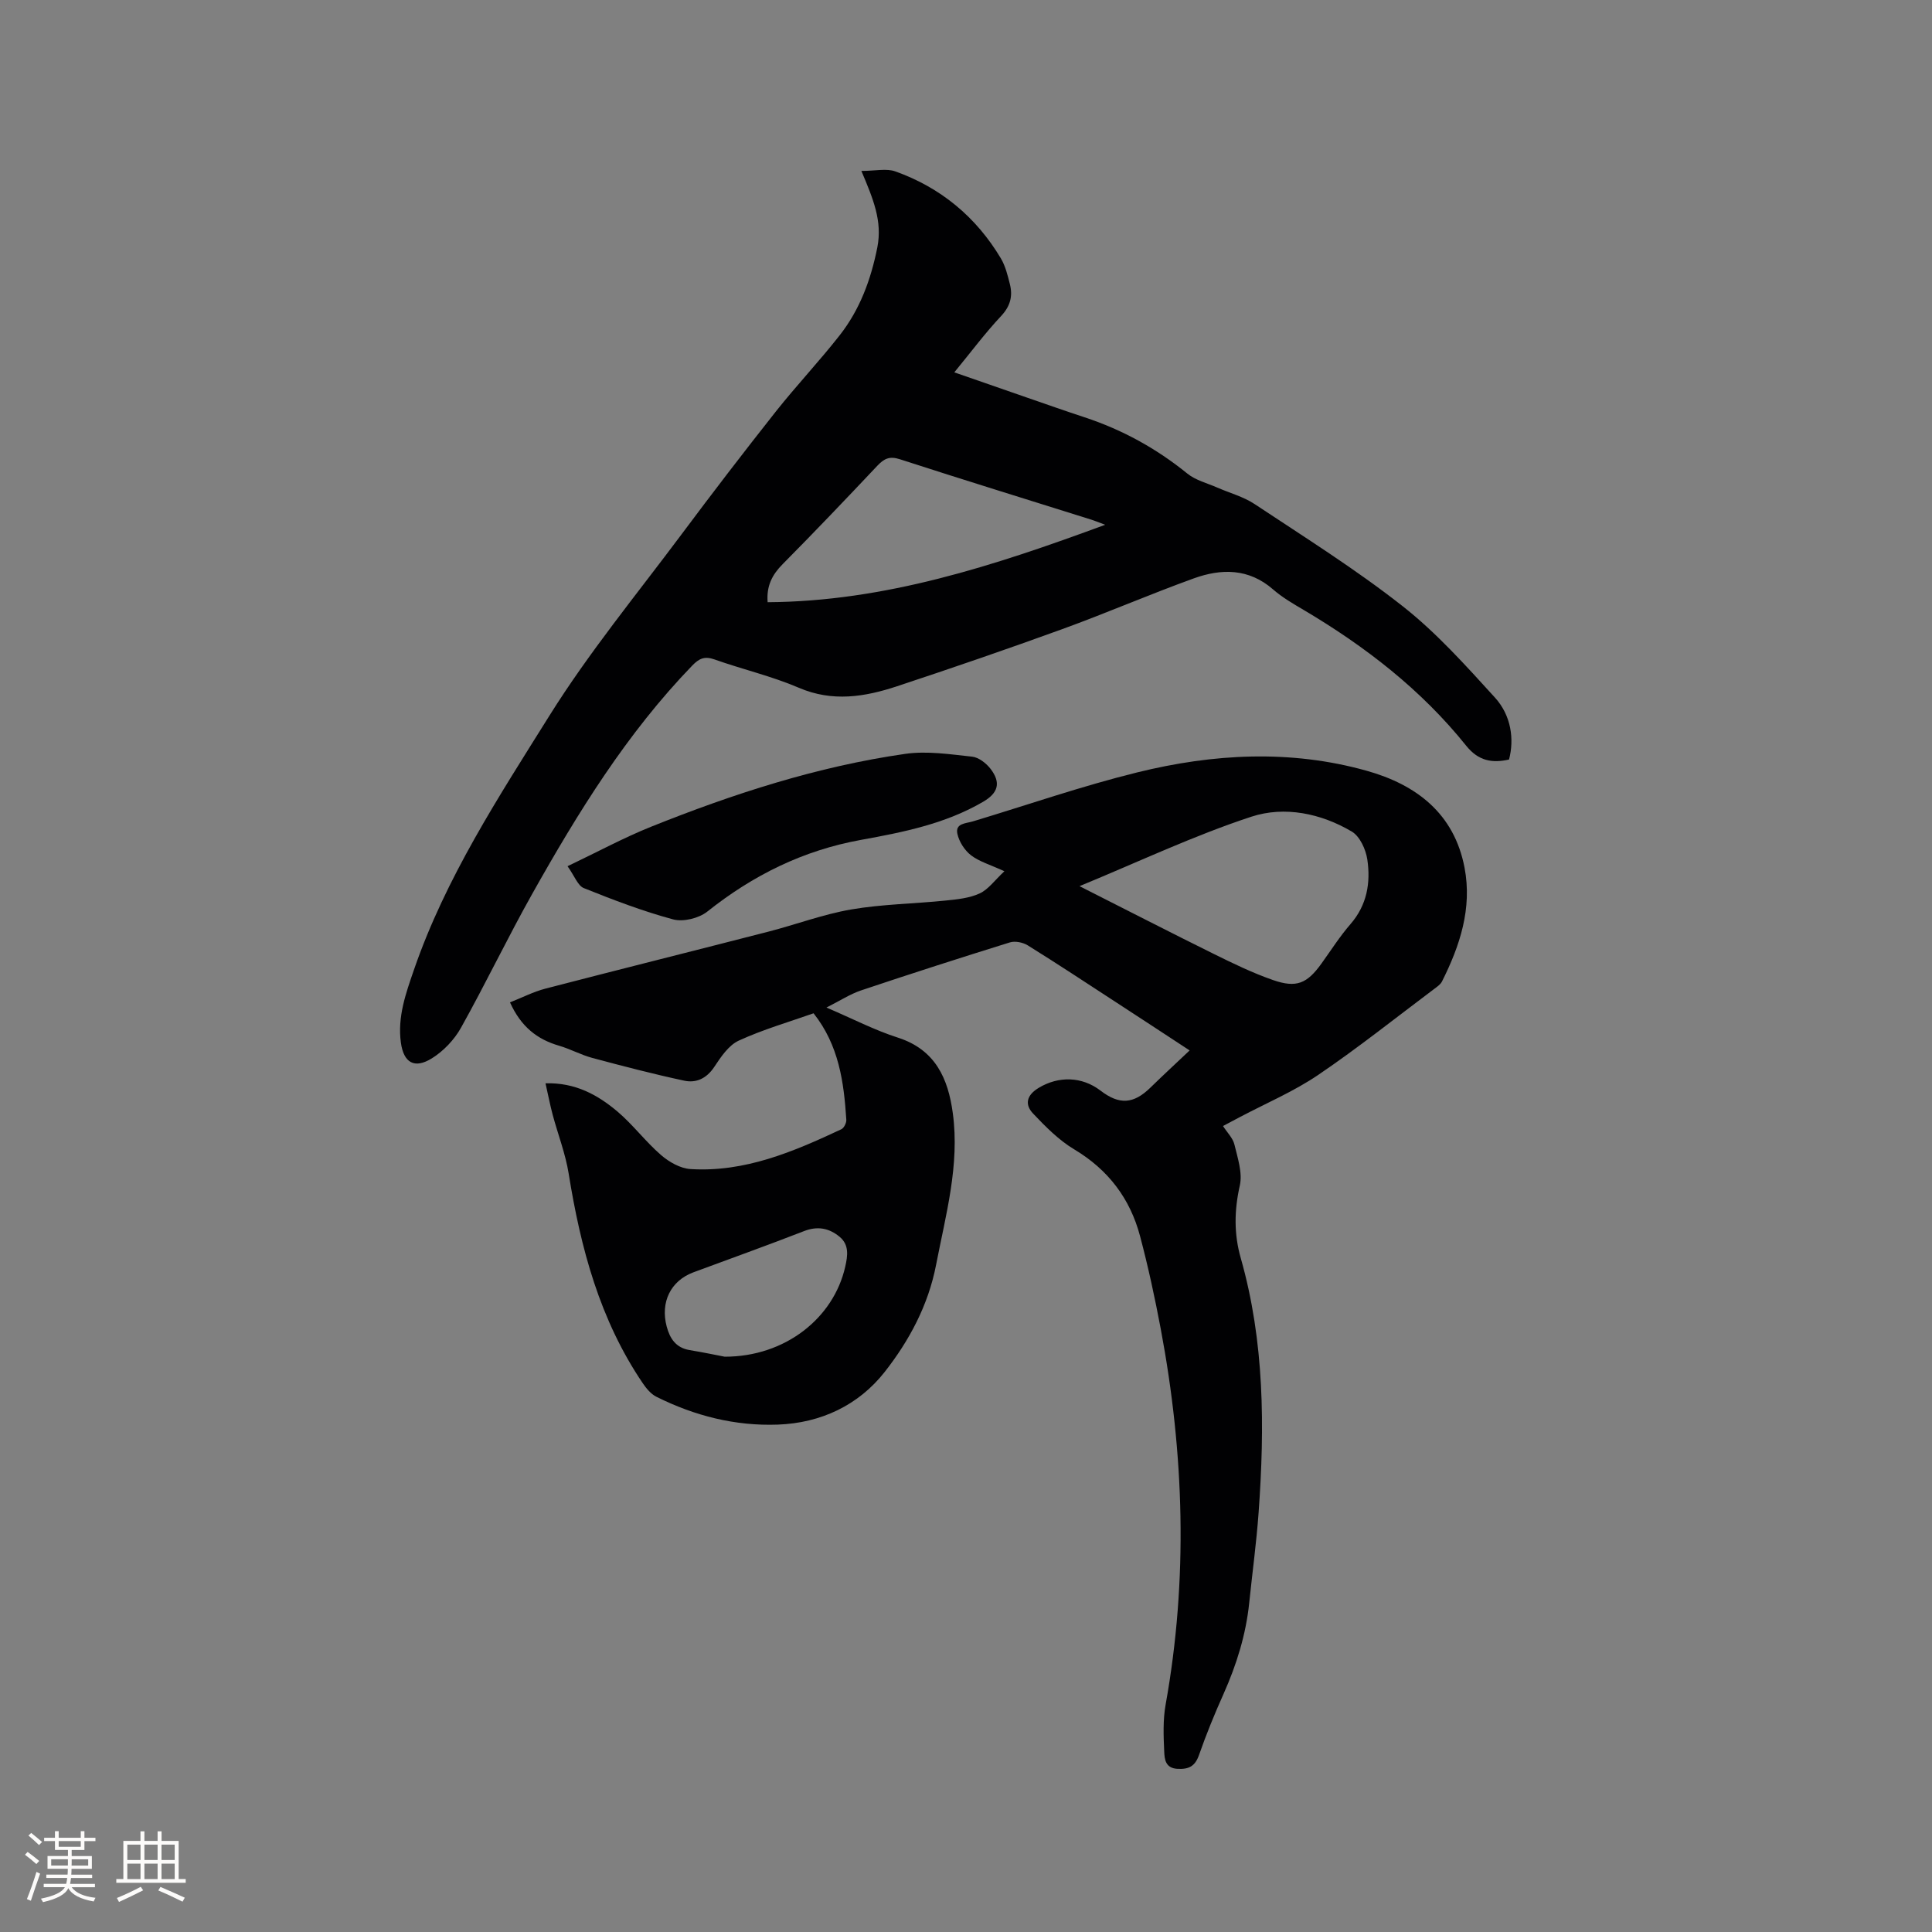 <svg enable-background="new 0 0 400 400" viewBox="0 0 400 400" xmlns="http://www.w3.org/2000/svg"><rect x="0" y="0" width="400" height="400" fill="#808080" stroke="none"/><g fill="#010103"><path d="m105.59 207.53c2.49-.98 4.85-2.2 7.35-2.85 15.36-3.99 30.76-7.83 46.14-11.79 5.74-1.48 11.35-3.6 17.17-4.6 6.42-1.1 13.01-1.17 19.51-1.84 2.39-.24 4.93-.49 7.06-1.47 1.8-.82 3.1-2.71 5.13-4.6-2.99-1.37-5.22-2-6.92-3.31-1.32-1.02-2.45-2.79-2.81-4.42-.49-2.21 1.74-2.15 3.2-2.59 11.35-3.42 22.57-7.32 34.06-10.15 15.7-3.87 31.66-4.76 47.45-.34 10.32 2.89 18.15 8.86 20.29 20.08 1.6 8.4-.95 16.15-4.68 23.57-.31.61-1 1.07-1.58 1.51-7.97 5.98-15.77 12.21-24.01 17.8-5.05 3.43-10.78 5.86-16.21 8.73-1.11.59-2.22 1.17-3.53 1.87.87 1.36 2.04 2.49 2.36 3.82.67 2.79 1.71 5.87 1.12 8.5-1.16 5.14-1.23 10.04.2 15.04 4.92 17.3 4.97 34.96 3.69 52.69-.45 6.23-1.3 12.43-1.94 18.65-.68 6.6-2.62 12.82-5.31 18.86-1.86 4.15-3.59 8.38-5.09 12.67-.82 2.34-2.11 2.98-4.46 2.86-2.52-.14-2.67-2.02-2.74-3.54-.15-3.25-.28-6.59.29-9.76 4.67-26 3.85-51.92-1.01-77.78-1.21-6.44-2.6-12.87-4.28-19.2-2.06-7.78-6.58-13.76-13.64-17.98-3.18-1.9-5.93-4.69-8.51-7.41-1.82-1.93-1.31-3.84 1.19-5.34 4.09-2.45 8.92-2.36 12.77.59 3.9 2.99 6.84 2.79 10.33-.62 2.56-2.5 5.2-4.94 8.12-7.7-5.48-3.59-10.4-6.83-15.34-10.04-6.04-3.93-12.05-7.91-18.17-11.71-1-.62-2.61-.95-3.69-.62-10.31 3.2-20.59 6.51-30.82 9.94-2.26.76-4.31 2.11-7.17 3.55 5.38 2.3 9.95 4.68 14.79 6.23 7.78 2.5 10.41 8.5 11.37 15.65 1.45 10.73-1.46 21.02-3.47 31.42-1.62 8.36-5.57 15.69-10.63 22.14-5.41 6.89-13.21 10.59-22.14 10.91-8.84.32-17.24-1.82-25.14-5.77-1.13-.57-2.08-1.72-2.82-2.81-8.89-13.11-12.85-27.95-15.33-43.37-.66-4.14-2.23-8.14-3.32-12.22-.54-2.02-.93-4.09-1.48-6.49 6.16-.19 10.82 2.39 14.93 5.87 3.22 2.74 5.8 6.22 8.99 8.98 1.65 1.43 3.97 2.76 6.07 2.9 11.27.71 21.34-3.59 31.26-8.24.55-.26 1.07-1.32 1.03-1.97-.5-7.77-1.52-15.4-6.78-22.04-5.03 1.78-10.43 3.34-15.49 5.66-2.1.97-3.71 3.39-5.08 5.46-1.59 2.38-3.73 3.37-6.22 2.83-6.39-1.37-12.72-3.02-19.03-4.71-2.34-.63-4.52-1.84-6.85-2.52-4.56-1.32-7.91-3.94-10.18-8.98zm117.91-24.06c9.79 4.95 18.8 9.58 27.88 14.07 3.97 1.96 7.99 3.91 12.16 5.36 4.88 1.71 7.08.73 10.05-3.4 1.98-2.75 3.8-5.63 6.02-8.18 3.42-3.94 4.19-8.56 3.48-13.36-.31-2.09-1.54-4.8-3.21-5.79-6.4-3.79-13.94-5.32-20.77-3.09-11.92 3.91-23.33 9.33-35.61 14.39zm-73.46 97.42c12.5.02 22.56-7.98 24.96-18.65.51-2.25.84-4.5-1.16-6.17-2.17-1.8-4.56-2.28-7.38-1.18-7.58 2.95-15.24 5.69-22.87 8.52-4.73 1.75-6.9 6.18-5.56 11.23.67 2.52 1.92 4.4 4.73 4.88 2.91.48 5.81 1.09 7.28 1.37z"/><path d="m178.34 35.39c2.9 0 5.17-.56 7.01.09 9.4 3.35 16.73 9.42 21.86 18 .95 1.6 1.42 3.53 1.88 5.37.62 2.49.08 4.56-1.84 6.6-3.29 3.51-6.18 7.39-9.67 11.64 5.7 1.98 10.47 3.64 15.23 5.29 3.9 1.35 7.8 2.72 11.72 4.01 7.83 2.58 14.89 6.46 21.31 11.67 1.72 1.39 4.1 1.97 6.19 2.89 2.58 1.13 5.41 1.88 7.72 3.41 10.33 6.86 20.88 13.46 30.61 21.11 7.02 5.51 13.1 12.31 19.14 18.94 3.42 3.76 4.02 8.69 2.93 12.84-3.49.79-6.33.3-8.85-2.83-9.32-11.63-20.93-20.6-33.69-28.15-2.19-1.29-4.43-2.59-6.33-4.25-5.03-4.38-10.7-4.33-16.4-2.27-9.14 3.3-18.08 7.18-27.22 10.5-11.34 4.12-22.76 8.04-34.21 11.83-6.68 2.21-13.37 3.31-20.35.31-5.62-2.41-11.67-3.81-17.45-5.86-2.04-.72-3.17-.22-4.61 1.27-13.54 14.01-23.66 30.41-33.12 47.25-5.13 9.13-9.65 18.6-14.76 27.74-1.38 2.47-3.6 4.81-6 6.31-3.63 2.27-5.87.93-6.44-3.23-.73-5.33 1.01-10.18 2.72-15.13 6.56-19.02 17.52-35.75 28.04-52.58 8.17-13.07 18.05-25.08 27.3-37.47 6.4-8.58 12.92-17.08 19.56-25.48 4.27-5.39 9.01-10.41 13.25-15.82 4.17-5.33 6.45-11.51 7.78-18.21 1.05-5.43-.85-9.96-3.31-15.79zm50.48 73.26c-1.53-.57-2.19-.85-2.87-1.06-13.22-4.15-26.47-8.24-39.65-12.51-2.12-.69-3.25-.13-4.63 1.32-6.47 6.86-12.98 13.69-19.62 20.39-2.16 2.18-3.39 4.49-3.12 7.89 24.22-.15 46.76-7.5 69.89-16.03z"/><path d="m117.5 179.34c6.24-2.97 11.63-5.9 17.29-8.17 17.02-6.82 34.43-12.48 52.63-15.09 4.51-.65 9.26.09 13.86.58 1.36.15 2.91 1.36 3.81 2.53 2.2 2.87 1.57 4.99-1.53 6.8-7.83 4.58-16.59 6.32-25.31 7.9-11.98 2.17-22.36 7.32-31.82 14.85-1.74 1.38-4.96 2.17-7.06 1.61-6.29-1.69-12.42-4.04-18.48-6.47-1.27-.5-1.93-2.51-3.39-4.54z"/></g><path d="m5.17 384 .55-.58c.85.61 1.65 1.24 2.4 1.87l-.59.64c-.83-.73-1.62-1.38-2.36-1.93m1.22 9.53-.82-.34c.71-1.76 1.37-3.64 1.98-5.63.24.13.5.25.76.36-.6 1.67-1.24 3.54-1.92 5.61m-.5-13.5.57-.54c.56.44 1.31 1.06 2.26 1.87l-.64.64c-.68-.66-1.41-1.32-2.19-1.97m3.25.46h2.24v-1.36h.77v1.36h4.57v-1.36h.76v1.36h2.28v.69h-2.28v1.84h-2.64v1.26h4.18v2.64h-4.21c0 .45-.02.86-.05 1.21h4.32v.69h-4.38c-.04.34-.1.75-.19 1.22h5.15v.69h-4.82c.87 1.19 2.51 1.92 4.93 2.19-.17.31-.3.57-.37.76-2.77-.49-4.52-1.41-5.26-2.76-.56 1.26-2.3 2.23-5.24 2.9-.12-.24-.26-.48-.43-.72 2.73-.55 4.38-1.34 4.96-2.38h-4.38v-.69h4.65c.1-.38.17-.79.21-1.22h-4.32v-.69h4.4c.03-.34.05-.75.05-1.21h-4.2v-2.64h4.23v-1.26h-2.69v-1.84h-2.24zm1.46 4.46v1.29h3.45c.01-.4.02-.57.01-.53v-.32-.45h-3.46zm1.55-2.59h4.57v-1.19h-4.57zm6.11 2.59h-3.42v.77c-.01.19-.01.37-.02.53h3.44z" fill="#fcfbfa"/><path d="m32.63 379.16h.82v1.98h3.54v7.89h1.46v.78h-14.37v-.78h1.46v-7.89h3.54v-1.98h.82v1.98h2.73zm-3.49 11.48.5.73c-1.61.82-3.28 1.63-5 2.41-.13-.27-.28-.55-.44-.82 1.75-.72 3.4-1.49 4.94-2.32m-2.78-5.55h2.73v-3.18h-2.73zm0 3.95h2.73v-3.2h-2.73zm3.54-3.95h2.73v-3.18h-2.73zm0 3.95h2.73v-3.2h-2.73zm7.89 4.68c-1.84-.92-3.51-1.7-5.02-2.32l.45-.73c1.89.8 3.57 1.55 5.04 2.23zm-1.62-11.81h-2.73v3.18h2.73zm-2.73 7.13h2.73v-3.2h-2.73z" fill="#fcfbfa"/></svg>